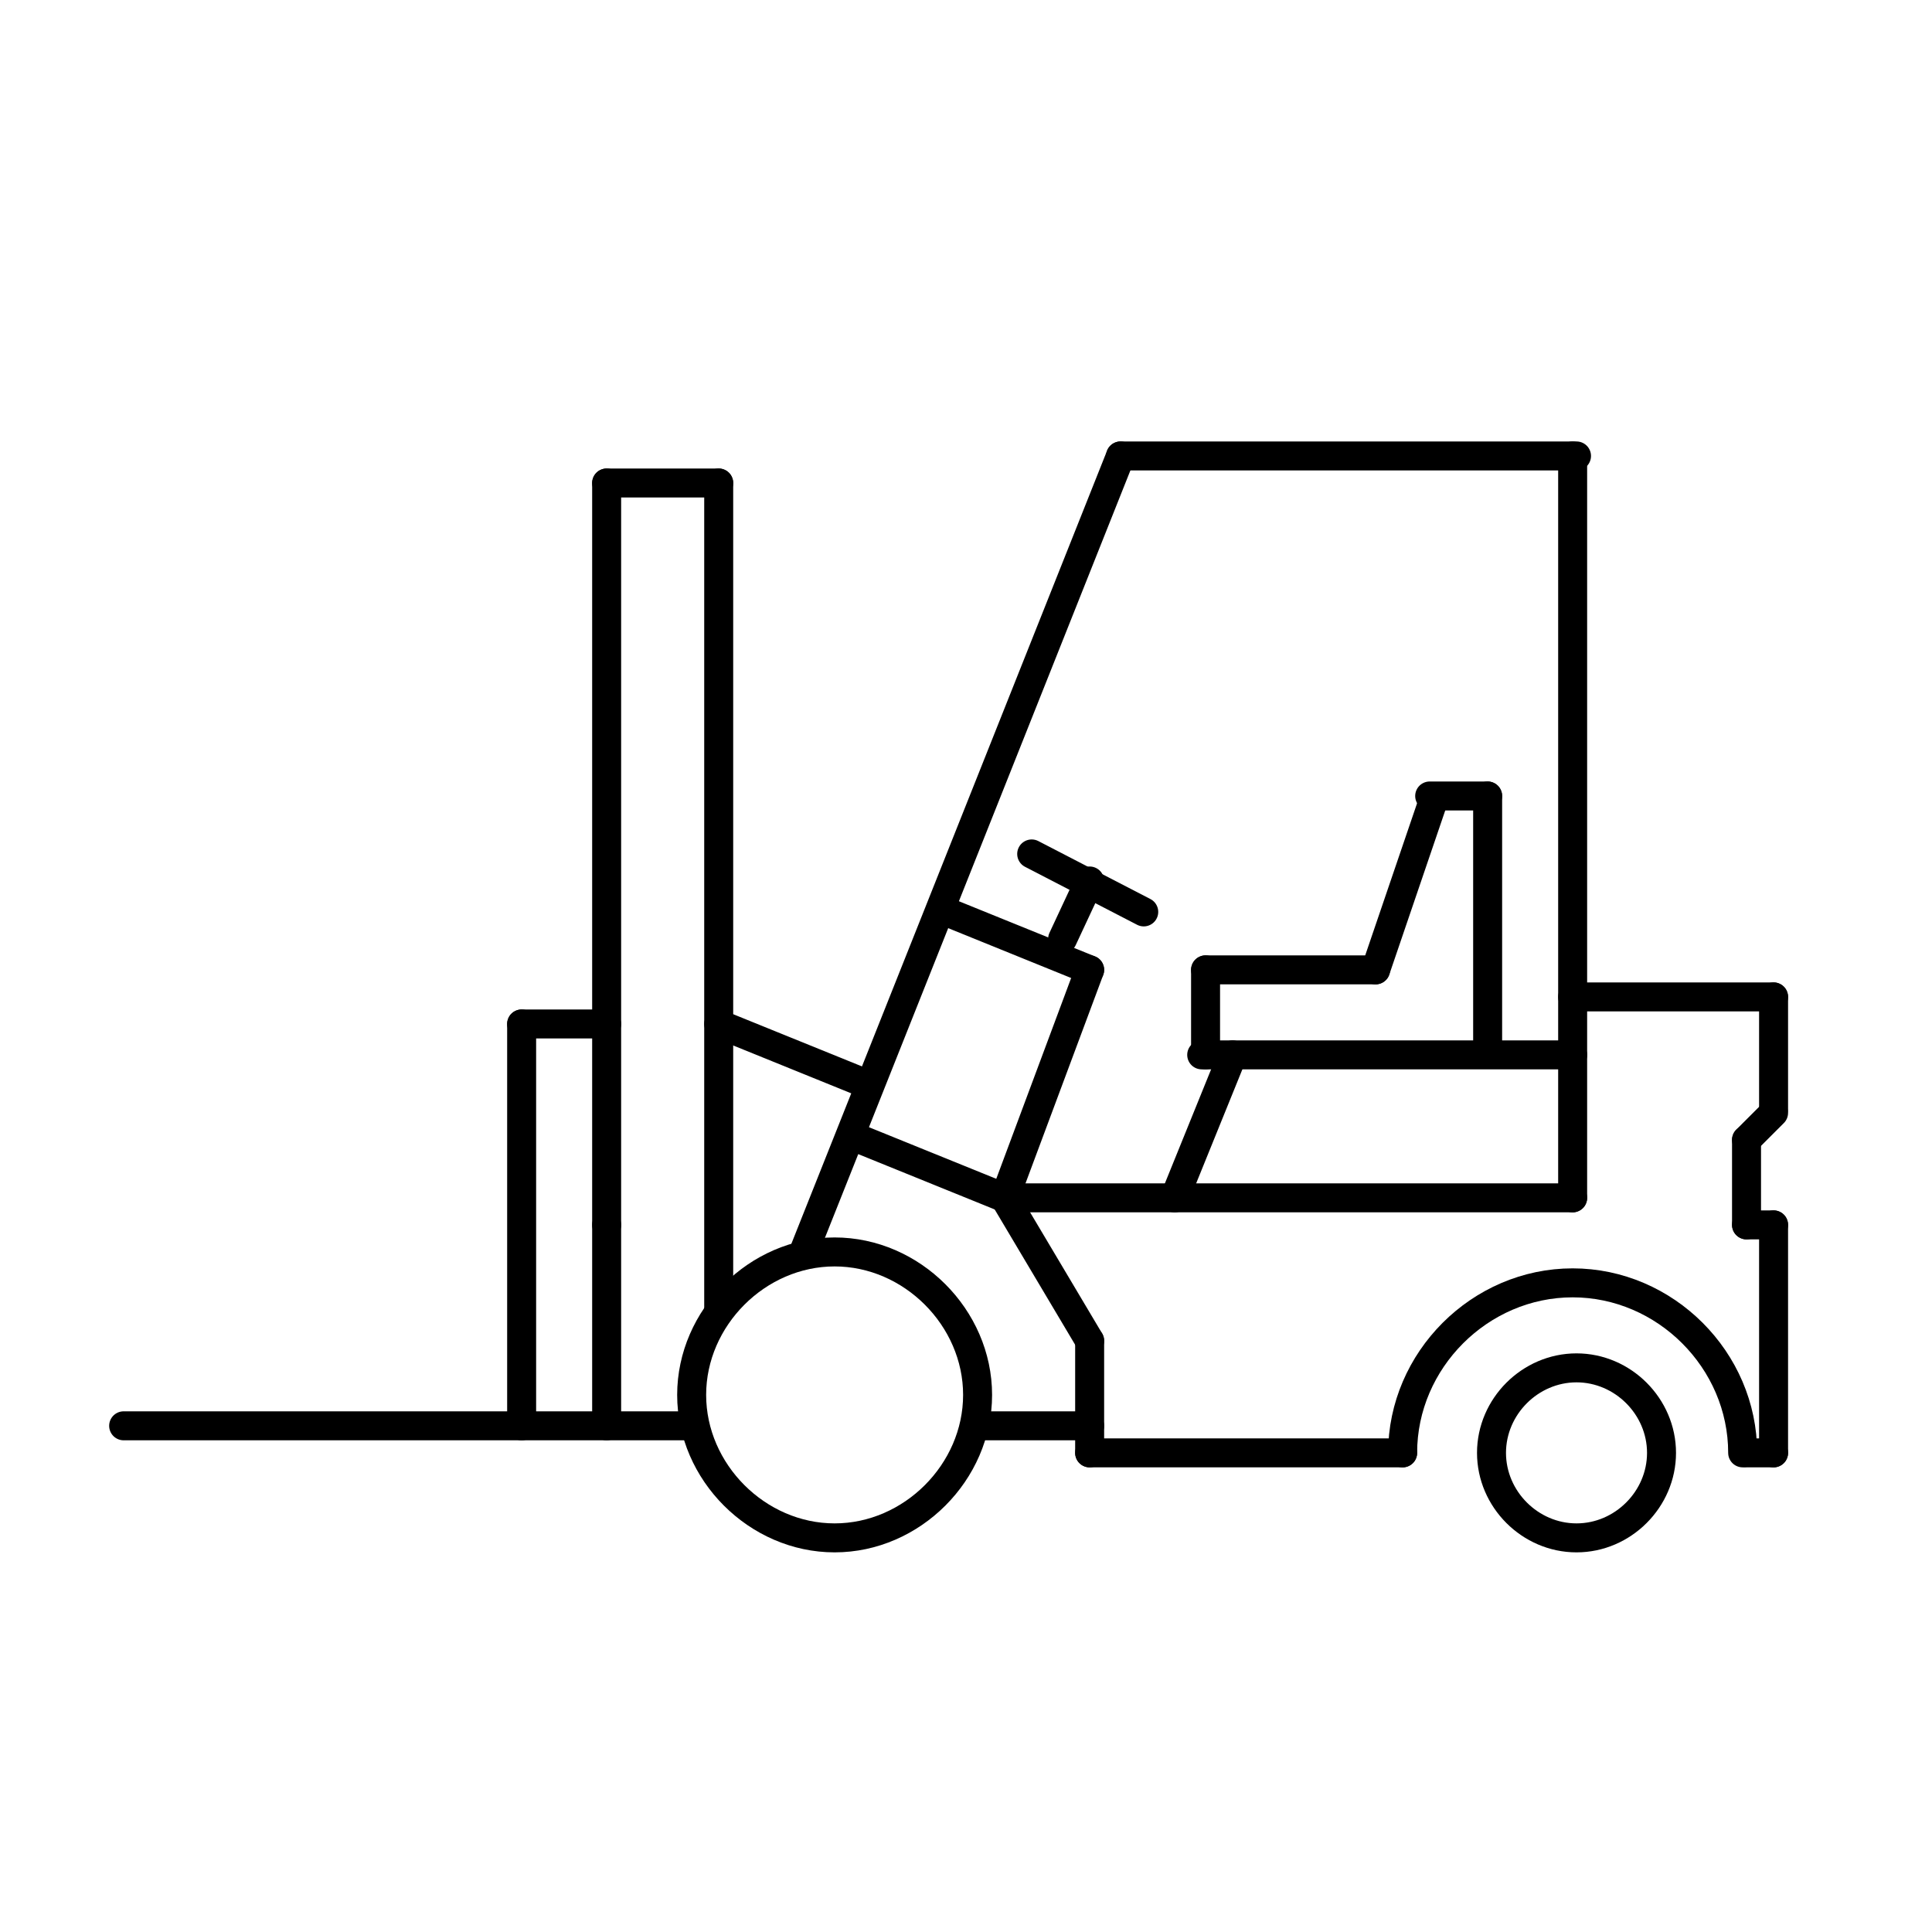 <?xml version="1.0" encoding="utf-8"?>
<!-- Generator: Adobe Illustrator 19.2.1, SVG Export Plug-In . SVG Version: 6.00 Build 0)  -->
<svg version="1.1" id="Layer_1" xmlns="http://www.w3.org/2000/svg" xmlns:xlink="http://www.w3.org/1999/xlink" x="0px" y="0px"
	 viewBox="0 0 50 50" style="enable-background:new 0 0 50 50;" xml:space="preserve">
<style type="text/css">
	.st0{fill:none;stroke:#000000;stroke-width:0.75;}
	.st1{fill:none;stroke:#000000;stroke-width:0.75;stroke-linecap:round;}
</style>
<g id="warehouse">
	<g id="Page-1">
		<g id="_x30_43-Forklift" transform="translate(1, 1)">
			<path id="Stroke-1174" class="st0" d="M24.3,35.1c0,2-1.7,3.7-3.7,3.7s-3.7-1.7-3.7-3.7s1.7-3.7,3.7-3.7S24.3,33.1,24.3,35.1
				L24.3,35.1z"/>
			<path id="Stroke-1175" class="st0" d="M42,36.6c0,1.2-1,2.2-2.2,2.2s-2.2-1-2.2-2.2s1-2.2,2.2-2.2C41,34.4,42,35.4,42,36.6
				L42,36.6z"/>
			<path id="Stroke-1176" class="st1" d="M27.2,36.6v-2.9"/>
			<path id="Stroke-1177" class="st1" d="M25,30l2.2,3.7"/>
			<path id="Stroke-1178" class="st1" d="M21.3,28.5L25,30"/>
			<path id="Stroke-1179" class="st1" d="M27.2,36.6h8.1"/>
			<path id="Stroke-1180" class="st1" d="M35.3,36.6c0-2.4,2-4.4,4.4-4.4s4.4,2,4.4,4.4"/>
			<path id="Stroke-1181" class="st1" d="M44.2,36.6h0.7"/>
			<path id="Stroke-1182" class="st1" d="M44.9,30.7v5.9"/>
			<path id="Stroke-1183" class="st1" d="M44.2,30.7h0.7"/>
			<path id="Stroke-1184" class="st1" d="M44.2,28.5v2.2"/>
			<path id="Stroke-1185" class="st1" d="M44.9,27.8l-0.7,0.7"/>
			<path id="Stroke-1186" class="st1" d="M44.9,24.8v2.9"/>
			<path id="Stroke-1187" class="st1" d="M39.7,24.8h5.2"/>
			<path id="Stroke-1188" class="st1" d="M39.7,10.8V30"/>
			<path id="Stroke-1189" class="st1" d="M28,10.8h11.8"/>
			<path id="Stroke-1190" class="st1" d="M19.8,31.4L28,10.8"/>
			<path id="Stroke-1191" class="st1" d="M27.2,35.9h-2.9"/>
			<path id="Stroke-1192" class="st1" d="M21.3,27l-3.7-1.5"/>
			<path id="Stroke-1193" class="st1" d="M17.6,11.5v21.4"/>
			<path id="Stroke-1194" class="st1" d="M14.7,11.5h2.9"/>
			<path id="Stroke-1195" class="st1" d="M14.7,30.7V11.5"/>
			<path id="Stroke-1196" class="st1" d="M14.7,25.5h-2.2"/>
			<path id="Stroke-1197" class="st1" d="M12.5,35.9V25.5"/>
			<path id="Stroke-1198" class="st1" d="M14.7,30.7v5.2"/>
			<path id="Stroke-1199" class="st1" d="M2.2,35.9h14.7"/>
			<path id="Stroke-1200" class="st1" d="M25,30l2.2-5.9"/>
			<path id="Stroke-1201" class="st1" d="M23.5,22.6l3.7,1.5"/>
			<path id="Stroke-1202" class="st1" d="M26.5,23.3l0.7-1.5"/>
			<path id="Stroke-1203" class="st1" d="M25.7,21.1l2.9,1.5"/>
			<path id="Stroke-1204" class="st1" d="M25,30h14.7"/>
			<path id="Stroke-1205" class="st1" d="M29.4,30l1.5-3.7"/>
			<path id="Stroke-1206" class="st1" d="M39.7,26.3h-9.6"/>
			<path id="Stroke-1207" class="st1" d="M37.5,19.6v6.6"/>
			<path id="Stroke-1208" class="st1" d="M34.6,24.1l1.5-4.4"/>
			<path id="Stroke-1209" class="st1" d="M30.2,24.1h4.4"/>
			<path id="Stroke-1210" class="st1" d="M30.2,24.1v2.2"/>
			<path id="Stroke-1211" class="st1" d="M37.5,19.6H36"/>
		</g>
	</g>
</g>
</svg>
